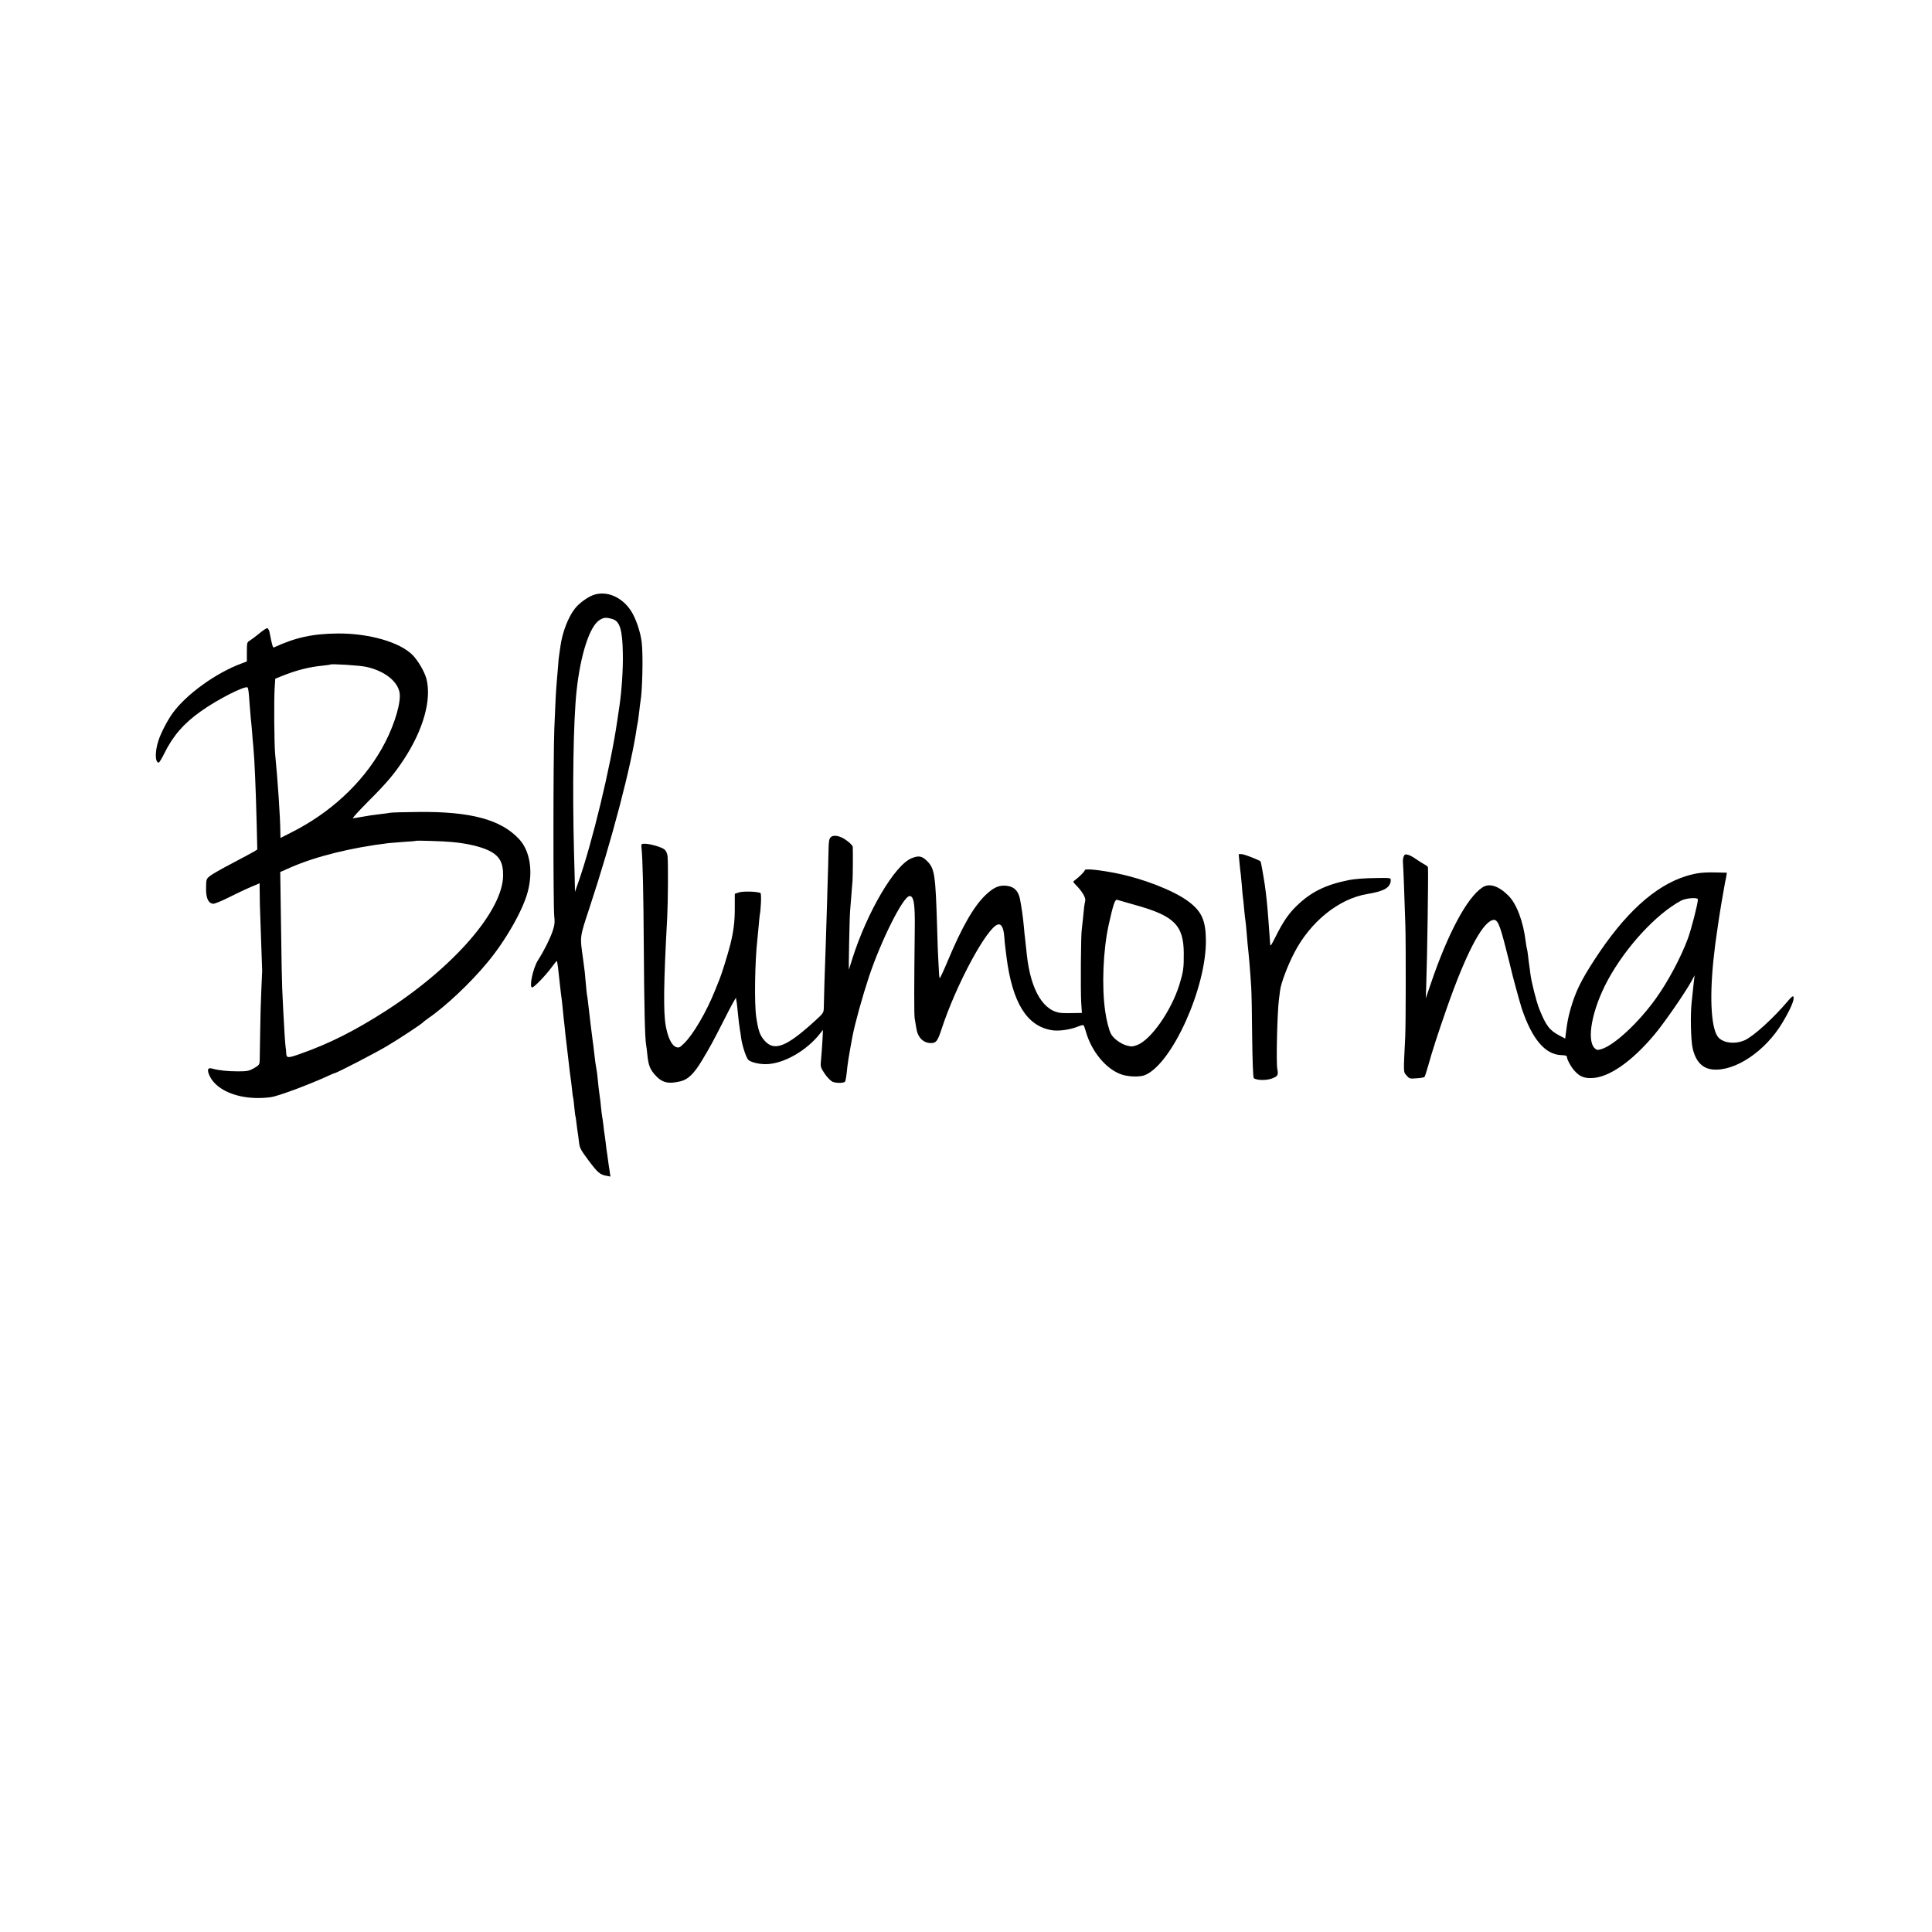 <?xml version="1.0" standalone="no"?>
<!DOCTYPE svg PUBLIC "-//W3C//DTD SVG 20010904//EN"
 "http://www.w3.org/TR/2001/REC-SVG-20010904/DTD/svg10.dtd">
<svg version="1.0" xmlns="http://www.w3.org/2000/svg"
 width="1667pt" height="1667pt" viewBox="0 0 1667 1667"
 preserveAspectRatio="xMidYMid meet">
<g transform="translate(0,1667) scale(0.1,-0.1)"
fill="#000000" stroke="none">
<path d="M5117 11535 c-50 -19 -119 -69 -155 -114 -59 -74 -111 -209 -127
-331 -3 -25 -8 -56 -10 -70 -3 -14 -7 -54 -9 -90 -3 -36 -8 -94 -11 -130 -8
-89 -13 -180 -22 -415 -10 -248 -10 -1526 -1 -1617 6 -54 4 -78 -13 -130 -22
-65 -72 -167 -127 -253 -43 -68 -79 -235 -50 -235 16 0 114 101 167 173 23 32
44 57 46 55 2 -2 6 -28 10 -58 3 -30 8 -71 10 -90 2 -19 7 -60 10 -90 3 -30 8
-66 10 -80 2 -14 7 -54 10 -90 3 -36 8 -81 10 -100 3 -19 7 -60 10 -90 3 -30
7 -71 10 -90 2 -19 11 -96 20 -170 8 -74 17 -144 19 -155 2 -11 7 -51 11 -90
4 -38 8 -72 10 -75 2 -3 6 -39 10 -80 4 -41 8 -77 10 -80 1 -3 6 -30 9 -61 4
-31 8 -65 10 -75 2 -11 7 -47 11 -82 6 -57 13 -70 81 -162 80 -107 100 -125
155 -135 l36 -7 -7 49 c-5 27 -11 73 -15 102 -4 30 -8 61 -10 70 -1 9 -6 41
-9 72 -4 31 -8 65 -10 75 -2 11 -7 46 -10 79 -4 33 -9 67 -11 75 -2 8 -6 46
-10 83 -3 37 -8 76 -10 85 -4 22 -16 127 -20 174 -2 21 -6 50 -9 65 -6 29 -12
74 -21 155 -3 26 -7 62 -10 80 -5 31 -30 239 -41 338 -2 25 -7 54 -9 65 -2 11
-7 54 -10 95 -7 86 -10 117 -24 215 -28 203 -31 179 57 447 191 578 360 1222
407 1553 3 17 7 41 10 55 2 14 7 52 11 85 3 33 8 69 10 80 17 92 24 405 11
513 -11 91 -51 208 -93 272 -79 121 -213 177 -327 135z m166 -206 c65 -18 88
-92 91 -299 3 -129 -10 -324 -29 -450 -2 -14 -11 -74 -20 -135 -57 -391 -214
-1042 -334 -1385 l-30 -85 -1 60 c0 33 -4 155 -7 270 -15 572 -6 1144 22 1405
33 307 111 551 194 607 38 26 58 28 114 12z"/>
<path d="M2233 11201 c-32 -26 -68 -53 -80 -60 -21 -11 -23 -19 -23 -95 l0
-83 -47 -18 c-219 -81 -473 -264 -591 -425 -45 -61 -103 -172 -125 -240 -31
-95 -30 -190 3 -190 4 0 26 35 47 78 75 152 167 259 315 364 144 103 384 225
404 206 7 -7 11 -42 18 -148 4 -47 8 -101 10 -120 3 -19 7 -71 11 -115 3 -44
8 -102 11 -130 10 -102 21 -354 29 -673 l5 -212 -29 -18 c-15 -9 -101 -55
-190 -102 -90 -47 -176 -96 -192 -110 -29 -24 -30 -29 -31 -103 -1 -85 18
-129 60 -135 11 -2 71 22 134 54 62 31 148 72 191 90 l77 33 1 -92 c0 -51 2
-128 4 -172 4 -105 17 -477 17 -490 0 -5 -3 -80 -7 -165 -4 -85 -9 -245 -10
-355 -2 -110 -4 -221 -4 -247 -1 -44 -3 -47 -48 -74 -42 -24 -58 -28 -138 -28
-90 0 -169 8 -224 24 -40 11 -47 -11 -21 -66 67 -137 286 -213 526 -181 61 8
320 104 491 182 29 14 56 25 59 25 16 0 358 177 456 236 111 66 298 190 308
203 3 4 21 18 40 31 154 106 366 305 515 485 157 188 308 453 349 612 47 179
18 354 -76 454 -157 168 -418 238 -868 233 -124 -1 -234 -4 -245 -7 -11 -2
-47 -8 -80 -11 -70 -8 -100 -13 -174 -26 -30 -6 -60 -10 -66 -10 -7 0 52 64
130 143 162 162 224 235 308 362 170 258 243 520 196 699 -16 60 -71 155 -119
204 -109 111 -376 188 -645 186 -218 -2 -364 -34 -551 -120 -10 -4 -17 20 -39
134 -4 17 -13 32 -20 32 -7 0 -40 -22 -72 -49z m928 -285 c171 -38 289 -140
289 -249 0 -107 -67 -303 -159 -462 -171 -299 -445 -551 -780 -719 l-91 -46
-1 47 c-1 134 -22 442 -45 678 -8 82 -11 472 -4 569 l5 80 60 24 c118 48 235
78 345 88 36 4 67 8 69 10 10 8 255 -7 312 -20z m736 -1511 c135 -12 256 -41
325 -76 88 -44 120 -102 119 -213 -2 -302 -423 -789 -1012 -1168 -265 -170
-486 -282 -733 -369 -117 -42 -125 -41 -127 11 0 14 -2 32 -4 40 -4 24 -14
173 -21 320 -3 74 -7 160 -9 190 -2 30 -7 269 -10 531 l-7 475 93 41 c216 94
519 169 839 208 19 2 80 7 135 11 55 3 101 7 103 9 5 4 241 -3 309 -10z"/>
<path d="M7167 9445 c-13 -13 -17 -37 -18 -108 -1 -51 -3 -123 -4 -162 -1 -38
-6 -173 -9 -300 -4 -126 -9 -284 -11 -350 -8 -206 -17 -508 -17 -553 -1 -40
-5 -46 -81 -115 -243 -221 -346 -260 -429 -167 -41 46 -55 84 -73 205 -17 117
-12 475 10 670 2 22 7 74 11 115 3 41 8 82 9 91 11 57 16 187 7 193 -22 14
-150 18 -186 6 l-36 -12 0 -111 c1 -125 -10 -214 -40 -332 -21 -81 -74 -253
-90 -290 -4 -11 -23 -56 -40 -100 -76 -189 -189 -382 -269 -459 -36 -35 -44
-39 -68 -30 -37 13 -71 82 -89 185 -21 120 -18 370 13 934 7 137 9 472 3 528
-2 20 -13 46 -25 56 -22 21 -125 51 -173 51 -28 0 -30 -2 -27 -33 11 -105 17
-385 20 -862 3 -502 10 -792 20 -840 2 -11 7 -47 10 -80 9 -92 22 -127 61
-173 62 -73 116 -88 225 -62 66 16 116 64 186 180 75 126 87 147 195 359 54
107 98 188 99 180 0 -8 2 -23 5 -34 2 -11 6 -47 9 -80 7 -71 14 -131 20 -165
3 -14 7 -44 10 -66 7 -60 43 -170 61 -188 21 -21 89 -38 151 -38 152 1 353
115 471 267 l23 29 -5 -99 c-3 -55 -9 -128 -12 -161 -6 -58 -4 -64 31 -117 20
-30 51 -62 67 -70 28 -13 88 -14 108 -2 4 3 11 35 15 72 8 86 20 158 50 318
21 112 87 349 142 515 104 313 293 690 349 698 38 5 50 -63 47 -283 -6 -507
-6 -735 -1 -770 4 -22 10 -60 14 -85 12 -82 60 -130 128 -130 43 0 57 18 90
120 126 385 392 878 486 903 30 8 49 -28 55 -102 2 -34 7 -80 10 -102 3 -21 7
-58 10 -81 51 -388 173 -588 385 -626 61 -12 165 3 235 32 21 9 41 13 45 9 4
-5 12 -28 19 -53 49 -174 177 -328 311 -372 62 -20 157 -22 200 -4 234 98 530
756 525 1166 -2 172 -38 249 -155 335 -125 92 -387 194 -612 239 -152 31 -278
43 -278 28 0 -11 -47 -58 -86 -87 -18 -12 -17 -14 10 -42 51 -51 86 -109 80
-134 -8 -37 -12 -68 -19 -149 -4 -41 -9 -86 -11 -100 -8 -39 -11 -524 -5 -628
l6 -92 -60 -1 c-33 -1 -80 -1 -104 0 -163 5 -277 190 -311 503 -6 57 -13 119
-15 138 -3 19 -7 63 -10 98 -7 81 -22 185 -35 249 -15 66 -48 100 -107 109
-67 10 -114 -9 -183 -73 -104 -96 -207 -274 -335 -580 -33 -79 -63 -143 -66
-143 -3 0 -7 30 -8 68 -2 37 -4 87 -6 112 -2 25 -6 140 -9 255 -14 459 -21
510 -87 576 -44 44 -73 49 -135 23 -145 -60 -381 -462 -509 -864 -15 -47 -28
-89 -30 -95 -4 -11 5 448 10 505 6 70 17 216 21 260 3 41 4 251 2 293 -1 10
-23 34 -50 53 -57 43 -116 55 -141 29z m2633 -585 c331 -92 413 -174 414 -415
1 -129 -4 -161 -39 -275 -72 -226 -244 -471 -363 -517 -38 -14 -51 -15 -90 -4
-53 14 -116 61 -137 102 -16 29 -40 124 -49 194 -31 213 -18 526 30 745 39
175 54 221 73 216 9 -3 81 -23 161 -46z"/>
<path d="M10695 9223 c4 -43 9 -87 11 -98 1 -11 5 -54 9 -95 3 -41 7 -86 9
-100 3 -14 7 -61 11 -105 4 -44 9 -88 11 -98 2 -10 6 -49 9 -87 3 -38 7 -86 9
-107 12 -107 23 -239 32 -383 3 -47 7 -240 8 -428 3 -222 8 -348 14 -354 20
-20 109 -22 156 -4 52 20 57 29 47 83 -11 55 0 493 14 598 2 17 7 52 10 79 7
61 65 215 123 326 139 268 385 466 629 506 149 24 203 57 203 123 0 16 -11 17
-122 15 -108 -1 -194 -8 -247 -19 -198 -41 -321 -103 -443 -221 -69 -67 -117
-137 -180 -263 -44 -87 -48 -92 -49 -60 -1 19 -3 43 -4 54 -1 11 -5 67 -9 125
-10 137 -19 228 -32 320 -11 75 -34 204 -37 207 -14 13 -142 63 -163 63 l-26
0 7 -77z"/>
<path d="M12111 9279 c-5 -13 -7 -35 -6 -49 3 -24 13 -287 21 -545 5 -172 4
-842 -1 -955 -16 -326 -17 -307 11 -339 23 -28 28 -30 86 -25 34 2 65 7 69 12
4 4 18 48 32 97 34 123 83 275 160 495 160 457 297 724 389 759 47 18 64 -17
124 -254 20 -77 37 -147 39 -156 10 -48 79 -302 96 -353 89 -263 202 -396 341
-400 36 -1 48 -5 48 -16 0 -22 38 -91 69 -123 41 -45 80 -61 143 -59 148 3
346 140 544 376 84 100 267 365 319 461 l27 50 -8 -65 c-4 -36 -8 -78 -10 -95
-2 -16 -5 -50 -8 -75 -12 -105 -7 -328 9 -396 26 -113 83 -173 173 -182 193
-18 455 158 602 405 70 117 104 198 95 221 -4 11 -15 4 -43 -29 -130 -155
-306 -314 -381 -346 -78 -33 -169 -25 -219 20 -65 60 -84 322 -48 672 11 102
18 161 31 245 8 52 16 111 19 130 3 19 12 74 20 123 9 48 19 104 22 125 3 20
7 44 9 52 2 8 7 30 10 48 l5 32 -47 1 c-157 5 -210 -1 -307 -31 -269 -84 -531
-324 -789 -722 -118 -182 -164 -277 -207 -428 -20 -73 -26 -103 -39 -203 l-6
-48 -50 26 c-87 46 -116 86 -174 230 -25 63 -68 234 -76 300 -3 28 -8 61 -10
75 -2 14 -7 49 -10 79 -3 30 -8 57 -9 60 -2 3 -7 31 -11 61 -21 178 -79 333
-152 404 -84 83 -163 108 -222 69 -132 -86 -298 -395 -446 -832 l-43 -125 4
110 c9 255 19 967 15 1020 -1 6 -13 17 -28 24 -16 8 -48 29 -73 46 -25 18 -58
36 -73 39 -22 6 -28 3 -36 -16z m2539 -370 c0 -36 -57 -258 -87 -339 -59 -159
-170 -368 -271 -509 -150 -212 -362 -409 -474 -443 -33 -10 -41 -9 -57 6 -75
68 -25 335 110 586 155 287 419 574 634 689 44 23 145 30 145 10z"/>
</g>
</svg>

